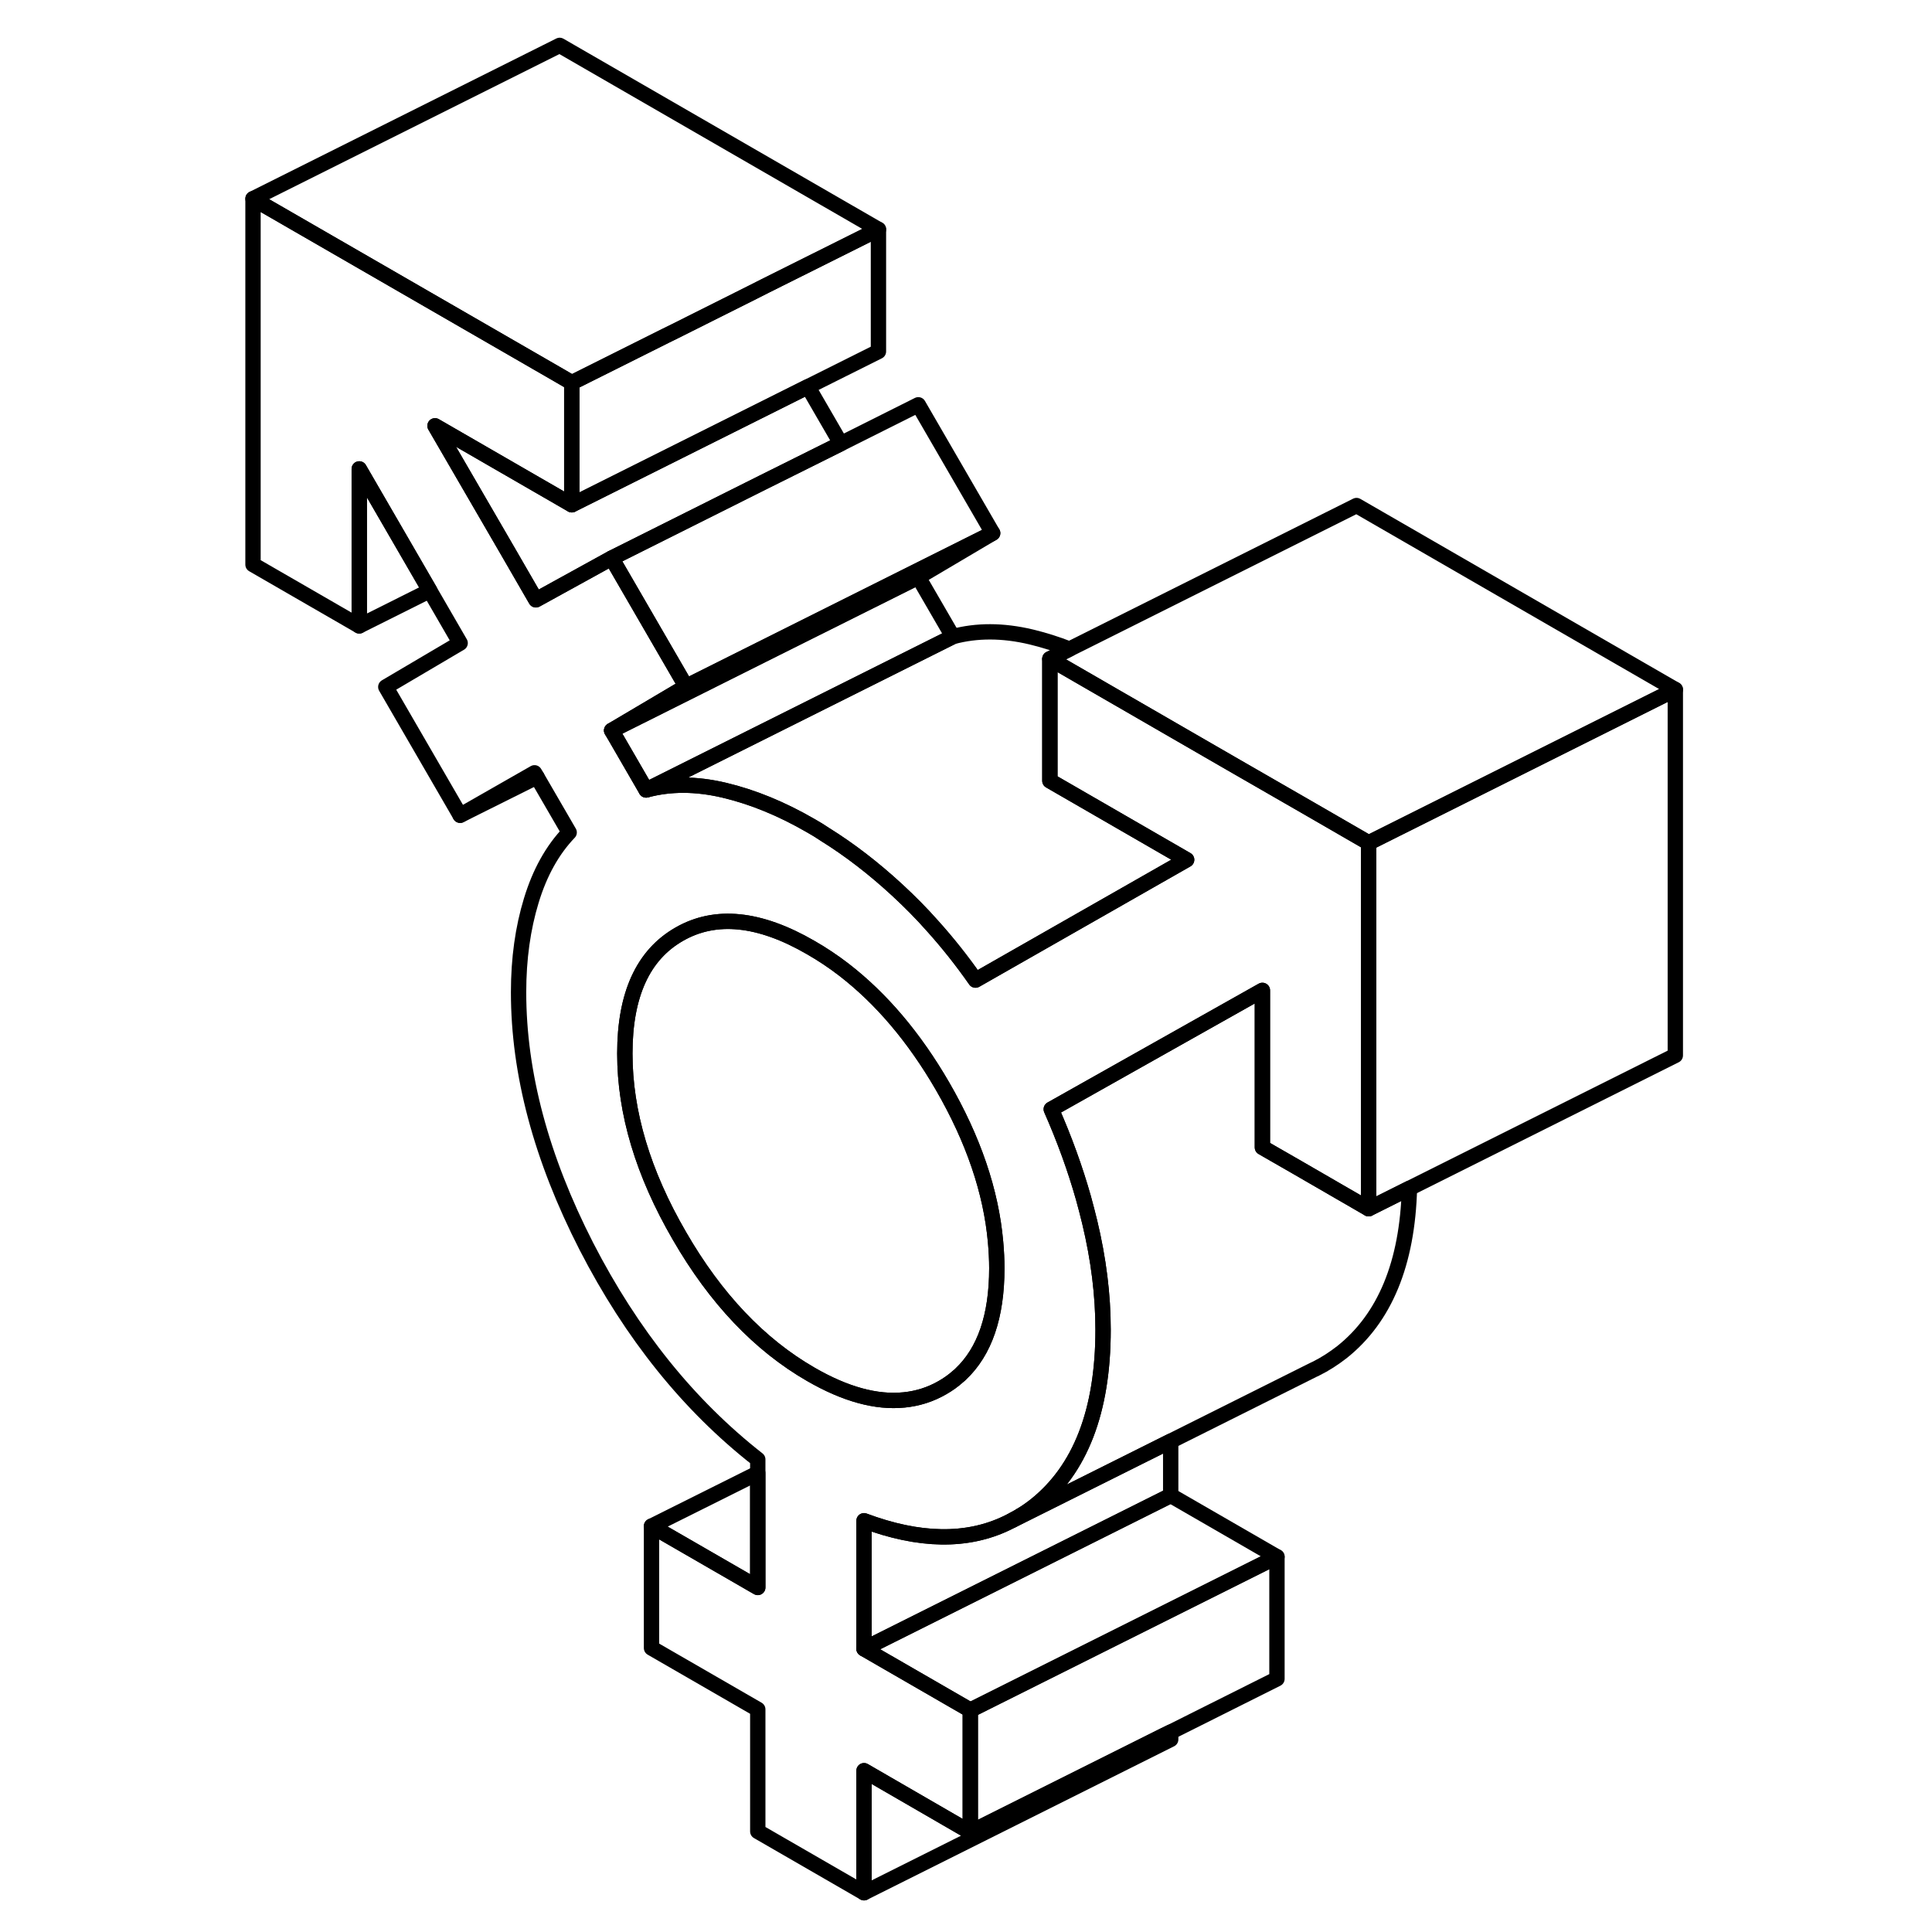<svg width="24" height="24" viewBox="0 0 97 126" fill="none" xmlns="http://www.w3.org/2000/svg" stroke-width="1px" stroke-linecap="round" stroke-linejoin="round">
    <path d="M71.04 52.82L65.76 49.78L53.97 42.97V50.92L62.89 56.07L49.12 63.92C48.24 62.66 47.31 61.49 46.33 60.4C45.59 59.56 44.81 58.78 44.01 58.04C42.47 56.62 40.91 55.42 39.32 54.43C39.01 54.22 38.7 54.03 38.38 53.85C36.48 52.75 34.6 51.98 32.75 51.54C30.9 51.1 29.2 51.1 27.64 51.52L25.66 48.1L25.39 47.64L30.24 44.77L25.39 36.4L20.45 39.12L18.63 35.97L13.87 27.77L22.79 32.92V24.96L22 24.5L2 12.96V36.82L8.93 40.82V30.58L13.53 38.52L15.51 41.94L10.66 44.8L15.51 53.17L20.36 50.4L20.52 50.67L22.62 54.29C21.52 55.44 20.7 56.92 20.15 58.73C19.6 60.53 19.32 62.52 19.32 64.71C19.32 70.01 20.8 75.53 23.74 81.28C26.69 87.02 30.41 91.65 34.92 95.18V103.53L27.99 99.53V107.48L34.92 111.48V119.44L41.85 123.44V115.48L48.78 119.49V111.53L41.85 107.53V99.18C45.46 100.53 48.57 100.58 51.18 99.32L51.5 99.16C51.58 99.12 51.65 99.08 51.73 99.03C51.76 99.02 51.79 99 51.82 98.98C51.9 98.94 51.99 98.89 52.07 98.83C52.09 98.83 52.11 98.82 52.13 98.8C52.43 98.62 52.74 98.4 53.02 98.18C55.96 95.84 57.44 92.02 57.44 86.72C57.44 84.46 57.15 82.13 56.57 79.71C56.44 79.19 56.31 78.66 56.16 78.13C55.62 76.22 54.92 74.29 54.06 72.34L67.83 64.59V74.83L70.11 76.14L74.76 78.83V54.97L71.04 52.82ZM48.15 89.62C48.15 89.62 48.05 89.72 47.99 89.76C47.68 90.04 47.33 90.29 46.96 90.5C46.18 90.95 45.35 91.21 44.46 91.3H44.45C42.65 91.48 40.63 90.93 38.38 89.63C35.03 87.7 32.17 84.69 29.81 80.6C27.44 76.52 26.25 72.56 26.25 68.71C26.25 64.86 27.44 62.27 29.81 60.92C32.17 59.57 35.03 59.86 38.38 61.8C39.13 62.23 39.85 62.71 40.55 63.25C42.98 65.13 45.12 67.65 46.96 70.82C48.98 74.31 50.14 77.71 50.43 81.02C50.48 81.59 50.51 82.15 50.51 82.71C50.51 85.84 49.72 88.14 48.15 89.62Z" stroke="currentColor" stroke-linejoin="round"/>
    <path d="M61.85 112.96V113.44L41.85 123.44V115.48L48.78 119.49L61.4 113.18L61.85 112.96Z" stroke="currentColor" stroke-linejoin="round"/>
    <path d="M68.78 101.53V109.49L61.85 112.96L61.4 113.18L48.78 119.49V111.53L68.78 101.53Z" stroke="currentColor" stroke-linejoin="round"/>
    <path d="M50.51 82.71C50.51 85.84 49.72 88.14 48.15 89.62C48.1 89.67 48.05 89.72 47.99 89.76C47.68 90.04 47.33 90.29 46.96 90.5C46.18 90.95 45.35 91.21 44.46 91.3H44.45C42.65 91.48 40.63 90.93 38.38 89.63C35.03 87.7 32.17 84.69 29.81 80.6C27.44 76.52 26.25 72.56 26.25 68.71C26.25 64.86 27.44 62.27 29.81 60.92C32.17 59.57 35.03 59.86 38.38 61.8C39.13 62.23 39.85 62.71 40.55 63.25C42.98 65.13 45.12 67.65 46.96 70.82C48.98 74.31 50.14 77.71 50.43 81.02C50.48 81.59 50.51 82.15 50.51 82.71Z" stroke="currentColor" stroke-linejoin="round"/>
    <path d="M94.76 44.97V68.83L77.42 77.5L74.76 78.83V54.97L94.76 44.97Z" stroke="currentColor" stroke-linejoin="round"/>
    <path d="M47.64 41.52L27.64 51.52L25.66 48.1L25.39 47.64L35.24 42.71L45.39 37.64L47.64 41.52Z" stroke="currentColor" stroke-linejoin="round"/>
    <path d="M40.34 28.93L35.24 31.47L25.39 36.4L20.45 39.12L18.63 35.97L13.87 27.77L22.79 32.92L28.93 29.85L33.09 27.77L38.19 25.22L40.34 28.93Z" stroke="currentColor" stroke-linejoin="round"/>
    <path d="M42.79 14.96V22.92L38.19 25.22L33.09 27.77L28.93 29.85L22.79 32.92V24.96L28.93 21.89L29.52 21.6L34.61 19.05L35.4 18.65L42.79 14.96Z" stroke="currentColor" stroke-linejoin="round"/>
    <path d="M42.79 14.96L35.4 18.65L34.61 19.05L29.52 21.6L28.93 21.89L22.79 24.96L22 24.5L2 12.96L22 2.96L42.79 14.96Z" stroke="currentColor" stroke-linejoin="round"/>
    <path d="M13.53 38.52L8.93 40.82V30.58L13.53 38.52Z" stroke="currentColor" stroke-linejoin="round"/>
    <path d="M50.24 34.77L45.39 37.64L35.24 42.71L25.39 47.64L30.24 44.77L35.04 42.37L50.24 34.77Z" stroke="currentColor" stroke-linejoin="round"/>
    <path d="M50.24 34.77L35.04 42.37L30.24 44.77L25.39 36.4L35.24 31.47L40.34 28.93L45.39 26.4L50.24 34.77Z" stroke="currentColor" stroke-linejoin="round"/>
    <path d="M62.89 56.07L49.12 63.92C48.24 62.66 47.31 61.49 46.33 60.4C45.59 59.56 44.81 58.78 44.01 58.04C42.47 56.62 40.91 55.42 39.32 54.43C39.01 54.22 38.7 54.03 38.38 53.85C36.48 52.75 34.6 51.98 32.75 51.54C30.9 51.1 29.2 51.1 27.64 51.52L47.64 41.52C49.2 41.1 50.9 41.1 52.75 41.54C53.58 41.74 54.41 42 55.25 42.33L53.97 42.97V50.92L62.89 56.07Z" stroke="currentColor" stroke-linejoin="round"/>
    <path d="M94.76 44.97L74.76 54.97L71.04 52.82L65.76 49.78L53.97 42.97L73.97 32.97L94.76 44.97Z" stroke="currentColor" stroke-linejoin="round"/>
    <path d="M68.78 101.53L48.78 111.53L41.85 107.53L61.85 97.53L68.78 101.53Z" stroke="currentColor" stroke-linejoin="round"/>
    <path d="M34.92 96.07V103.53L27.99 99.53L34.92 96.07Z" stroke="currentColor" stroke-linejoin="round"/>
    <path d="M20.52 50.67L15.51 53.17" stroke="currentColor" stroke-linejoin="round"/>
    <path d="M61.85 93.99V97.53L41.85 107.53V99.18C45.46 100.53 48.57 100.58 51.18 99.32L51.5 99.16L61.85 93.99Z" stroke="currentColor" stroke-linejoin="round"/>
    <path d="M77.42 77.5C77.29 82.4 75.81 85.96 73.02 88.18C72.48 88.6 71.91 88.97 71.32 89.26L71.15 89.34L61.85 93.99L51.5 99.16C51.58 99.12 51.65 99.08 51.73 99.03C51.76 99.02 51.79 99 51.82 98.98C51.9 98.94 51.99 98.89 52.07 98.83C52.09 98.83 52.11 98.82 52.13 98.8C52.43 98.62 52.74 98.4 53.02 98.18C55.96 95.84 57.44 92.02 57.44 86.72C57.44 84.46 57.15 82.13 56.57 79.71C56.44 79.19 56.31 78.66 56.16 78.13C55.62 76.22 54.92 74.29 54.06 72.34L67.83 64.59V74.83L70.11 76.14L74.76 78.83L77.42 77.5Z" stroke="currentColor" stroke-linejoin="round"/>
</svg>